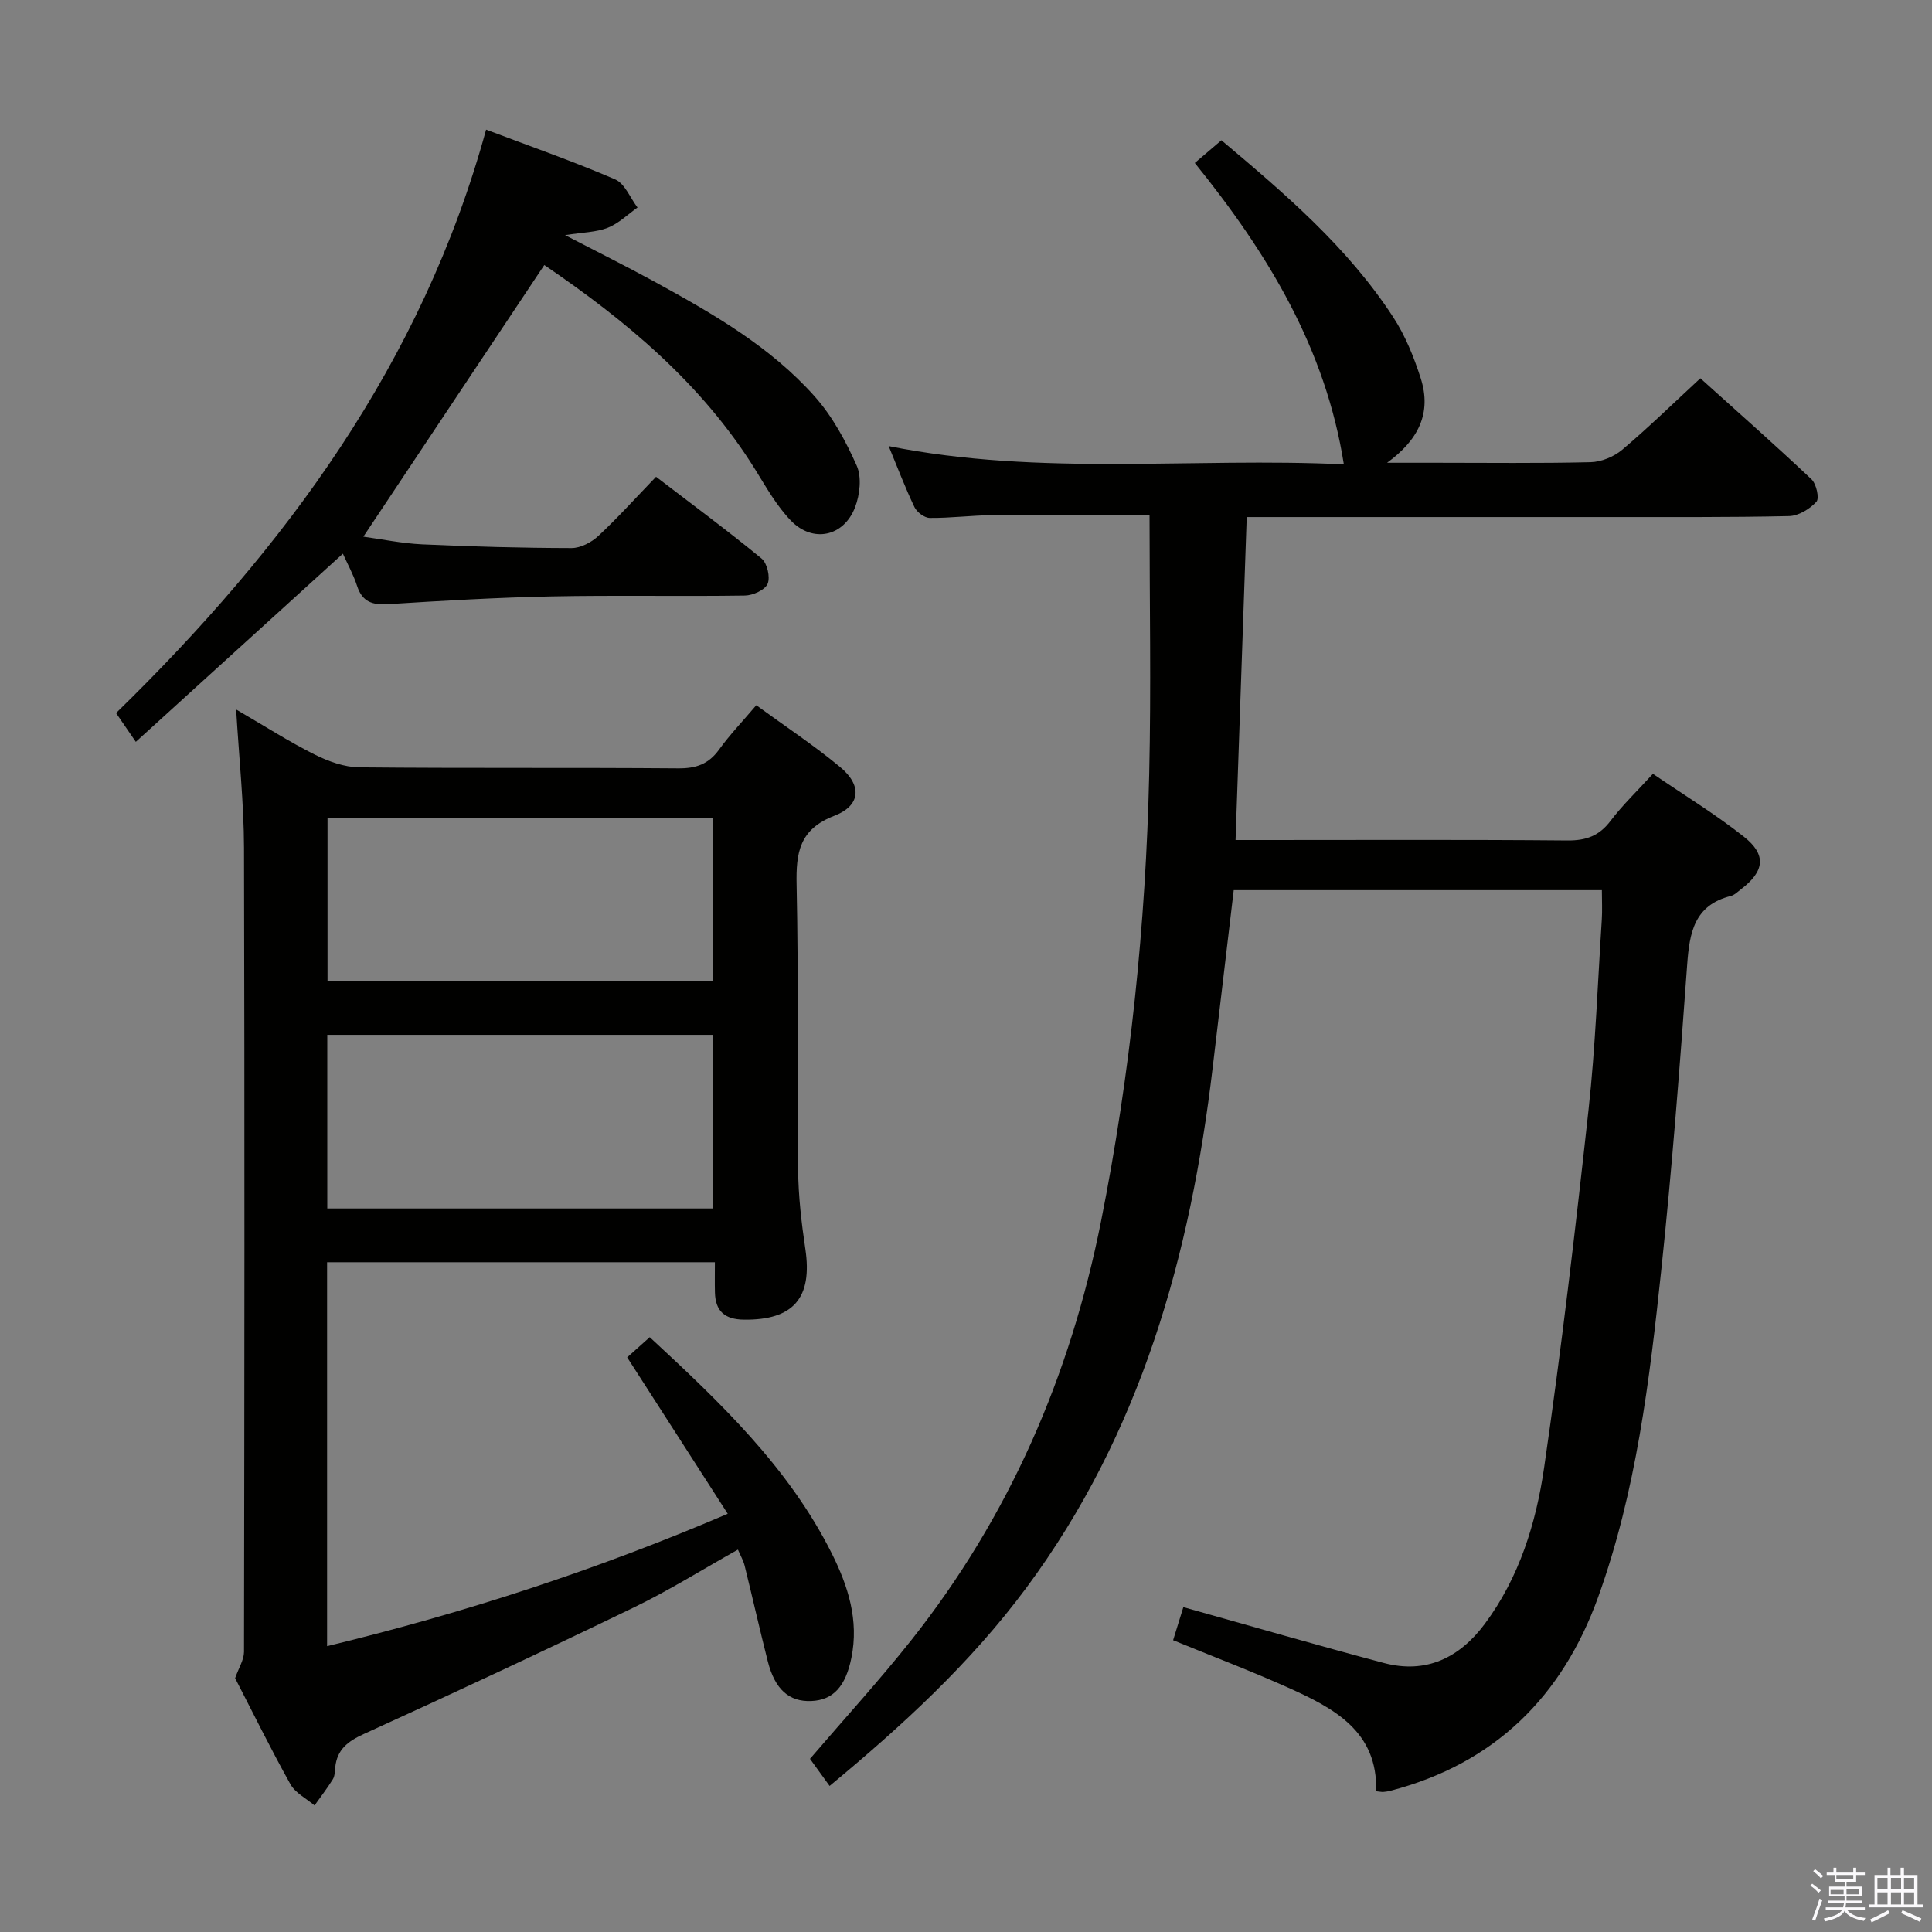 <svg enable-background="new 0 0 400 400" viewBox="0 0 400 400" xmlns="http://www.w3.org/2000/svg"><rect x="0" y="0" width="400" height="400" fill="#808080" stroke="none"/><path d="m374.8 390.4.4-.4c.7.5 1.3 1 1.8 1.4l-.5.5c-.5-.6-1.1-1.1-1.7-1.5zm1 7.3-.6-.3c.5-1.4 1.1-2.8 1.5-4.3.2.1.4.2.6.3-.5 1.3-1 2.8-1.5 4.3zm-.4-10.3.4-.4c.4.3 1 .8 1.7 1.4l-.5.5c-.4-.5-1-1-1.6-1.5zm2.5.3h1.7v-1h.6v1h3.5v-1h.6v1h1.8v.5h-1.8v1.4h-2v1h3.2v2h-3.2v.9h3.3v.5h-3.4c0 .3-.1.6-.1.9h4v.5h-3.7c.7.9 1.9 1.5 3.8 1.7-.1.2-.2.4-.3.6-2.1-.4-3.5-1.1-4-2.1-.4 1-1.8 1.7-4 2.2-.1-.2-.2-.4-.3-.6 2.1-.4 3.4-1 3.8-1.8h-3.4v-.5h3.6c.1-.3.1-.6.2-.9h-3.3v-.5h3.4c0-.3 0-.6 0-.9h-3.2v-2h3.3v-1h-2.1v-1.4h-1.7v-.5zm1.1 3.5v1h2.7c0-.3 0-.4 0-.4 0-.2 0-.2 0-.2 0-.1 0-.2 0-.3h-2.7zm1.2-3v.9h3.5v-.9zm4.7 3h-2.6v.6.4h2.6z" fill="#fbfafc"/><path d="m393.6 386.7h.6v1.5h2.8v6.1h1.1v.6h-11.1v-.6h1.1v-6.1h2.7v-1.5h.6v1.5h2.1v-1.5zm-2.7 8.8.4.6c-1.2.6-2.5 1.3-3.8 1.9-.1-.2-.2-.4-.3-.6 1.2-.6 2.5-1.2 3.7-1.9zm-2.2-6.7v2.4h2.1v-2.4zm0 3v2.5h2.1v-2.5zm2.8-3v2.4h2.1v-2.4zm0 3v2.5h2.1v-2.5zm6 6.1c-1.4-.7-2.7-1.3-3.9-1.8l.3-.6c1.5.6 2.7 1.2 3.9 1.7zm-1.2-9.1h-2.1v2.4h2.1zm-2.1 3v2.5h2.1v-2.5z" fill="#fbfafc"/><g fill="#010100"><path d="m284.91 370.86c.38-12.4-8.73-17.2-18.21-21.45-7.71-3.46-15.63-6.47-23.82-9.82.79-2.55 1.55-5.01 2.12-6.85 14.05 3.93 27.73 7.91 41.5 11.56 8.78 2.33 15.7-1.09 20.92-8.11 7.13-9.59 10.6-20.84 12.27-32.32 3.59-24.63 6.49-49.37 9.2-74.11 1.43-13.04 1.89-26.18 2.74-39.28.13-1.95.02-3.92.02-6.18-25.46 0-50.69 0-76.22 0-1.46 12.27-2.91 24.43-4.34 36.59-4.59 38.96-14.86 75.88-38.68 107.96-11.49 15.47-25.51 28.37-40.65 40.91-1.57-2.16-2.88-3.98-4.06-5.61 7.17-8.37 14.35-16.22 20.95-24.54 20.31-25.64 32.95-54.79 39.32-86.81 6.08-30.56 9.25-61.43 9.96-92.54.41-17.78.07-35.58.07-53.63-10.39 0-21.48-.07-32.56.03-4.32.04-8.63.61-12.95.57-1.09-.01-2.66-1.19-3.16-2.24-1.92-4.01-3.5-8.18-5.34-12.63 31.53 6.31 63.03 2.29 94.24 3.78-3.79-24.04-15.74-43.68-30.86-62.4 1.86-1.59 3.58-3.05 5.51-4.7 13.03 10.97 26.11 22.08 35.58 36.64 2.49 3.82 4.27 8.23 5.67 12.59 2.36 7.33-.54 12.88-6.95 17.54h10.13c10.66 0 21.33.14 31.99-.12 2.23-.05 4.84-1.12 6.56-2.57 5.44-4.6 10.55-9.59 16.18-14.8 7.84 7.06 15.54 13.86 23.01 20.91 1.01.96 1.67 3.94 1.02 4.65-1.37 1.5-3.69 2.92-5.65 2.97-12.66.28-25.32.19-37.99.2-22.83.01-45.66 0-68.48 0-1.79 0-3.58 0-5.83 0-.77 22.38-1.53 44.26-2.31 66.87h5.75c20.99 0 41.99-.1 62.98.09 3.85.03 6.56-.95 8.91-4.06 2.49-3.28 5.51-6.17 8.77-9.74 6.38 4.36 12.9 8.33 18.84 13.03 4.76 3.76 4.26 7.18-.65 10.91-.66.5-1.32 1.17-2.08 1.36-7.55 1.9-8.54 7.57-9.02 14.22-1.52 21.05-3.13 42.11-5.35 63.1-2.43 22.94-5.19 45.92-13.07 67.8-7.42 20.61-21.42 34.49-42.97 40.12-.48.13-.98.21-1.47.25-.29.04-.62-.04-1.54-.14z"/><path d="m48.89 146.89c5.95 3.46 10.96 6.68 16.26 9.33 2.84 1.42 6.15 2.62 9.27 2.65 21.99.22 43.99.03 65.99.21 3.69.03 6.28-.86 8.46-3.88 2.22-3.08 4.88-5.85 7.71-9.19 5.96 4.35 11.93 8.29 17.39 12.82 4.53 3.77 4.25 7.95-1.21 10.06-7.26 2.8-7.98 7.62-7.83 14.33.42 19.65.11 39.32.31 58.99.06 5.47.69 10.96 1.5 16.38 1.51 10.14-2.48 14.76-12.73 14.63-3.96-.05-5.89-1.76-5.99-5.62-.05-1.98-.01-3.97-.01-6.27-26.84 0-53.41 0-80.29 0v79.49c28.29-6.84 55.58-15.7 82.95-27.41-7.1-11.04-13.89-21.6-20.82-32.38 1.45-1.3 2.91-2.61 4.67-4.18 14.49 13.42 28.74 26.89 37.7 44.79 3.37 6.74 5.64 13.82 4.05 21.61-1.19 5.86-3.72 8.74-8.31 8.93-4.58.19-7.52-2.4-9-8.22-1.67-6.58-3.16-13.21-4.79-19.8-.27-1.09-.86-2.09-1.39-3.33-7.31 4.09-14.21 8.42-21.5 11.95-18.54 8.97-37.2 17.69-55.94 26.22-3.36 1.53-5.57 3.24-5.94 6.95-.08.82-.08 1.77-.49 2.43-1.16 1.87-2.51 3.62-3.79 5.42-1.7-1.45-3.97-2.57-4.99-4.39-4.13-7.4-7.87-15.02-11.45-21.96.76-2.16 1.83-3.8 1.84-5.44.09-55.49.14-110.98 0-166.48-.03-9.23-1.02-18.45-1.63-28.64zm18.87 67.36v35.95h79.91c0-12.17 0-23.93 0-35.95-26.53 0-52.81 0-79.91 0zm.05-44.94v33.8h79.76c0-11.55 0-22.62 0-33.8-26.75 0-53.14 0-79.76 0z"/><path d="m28.12 153.59c-1.68-2.44-2.78-4.04-4.09-5.96 34.99-34.15 63.35-72.39 76.61-120.79 9.26 3.5 18.12 6.59 26.72 10.3 2.01.87 3.11 3.83 4.63 5.82-2.03 1.44-3.9 3.3-6.15 4.19-2.37.94-5.12.94-8.85 1.53 6.8 3.53 12.77 6.49 18.61 9.69 12 6.57 23.91 13.4 33.1 23.74 3.66 4.12 6.43 9.25 8.68 14.32 1.06 2.39.64 6.01-.35 8.6-2.33 6.08-8.75 7.44-13.27 2.77-2.95-3.05-5.12-6.91-7.38-10.56-11.14-17.93-26.92-30.96-43.69-42.37-12.61 18.93-24.99 37.51-37.46 56.24 3.71.5 7.93 1.39 12.18 1.59 10.3.47 20.62.75 30.93.77 1.87 0 4.11-1.18 5.54-2.51 4.01-3.74 7.69-7.84 11.95-12.25 7.53 5.77 14.83 11.16 21.84 16.92 1.17.96 1.84 3.86 1.26 5.23-.55 1.29-3.06 2.42-4.72 2.44-13.33.2-26.66-.09-39.98.18-11.29.23-22.58.89-33.85 1.6-3.27.21-5.37-.45-6.45-3.77-.76-2.34-1.98-4.54-2.94-6.68-14.3 12.99-28.41 25.81-42.87 38.96z"/></g></svg>